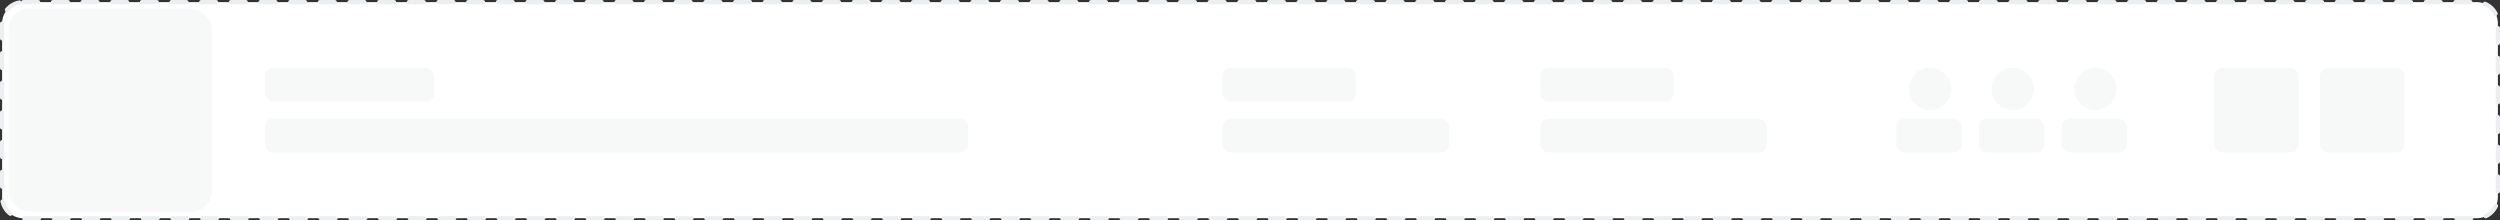 <svg xmlns="http://www.w3.org/2000/svg" xmlns:xlink="http://www.w3.org/1999/xlink" width="1180" height="104"><rect width="100%" height="100%" fill="#333333" stroke="none"/><defs><rect id="a" width="96" height="96" rx="10"/></defs><g fill="none" fill-rule="evenodd"><path fill="#FFF" stroke="#ECEFF1" stroke-dasharray="7" stroke-linecap="round" stroke-width="2" d="M11 1h1158c5.523 0 10 4.477 10 10v82c0 5.523-4.477 10-10 10H11c-5.523 0-10-4.477-10-10V11C1 5.477 5.477 1 11 1z"/><g fill="#ECEFF1" opacity=".4" transform="translate(4 4)"><rect width="80" height="16" x="121" y="28" rx="4"/><rect width="63" height="16" x="573" y="28" rx="4"/><rect width="63" height="16" x="723" y="28" rx="4"/><rect width="107" height="16" x="573" y="52" rx="4"/><rect width="107" height="16" x="723" y="52" rx="4"/><rect width="40" height="40" x="1041" y="28" rx="4"/><rect width="40" height="40" x="1091" y="28" rx="4"/><rect width="332" height="16" x="121" y="52" rx="4"/><circle cx="907" cy="38" r="10"/><rect width="31" height="16" x="891" y="52" rx="4"/><rect width="31" height="16" x="930" y="52" rx="4"/><rect width="31" height="16" x="969" y="52" rx="4"/><circle cx="946" cy="38" r="10"/><circle cx="985" cy="38" r="10"/><use xlink:href="#a"/></g></g></svg>
